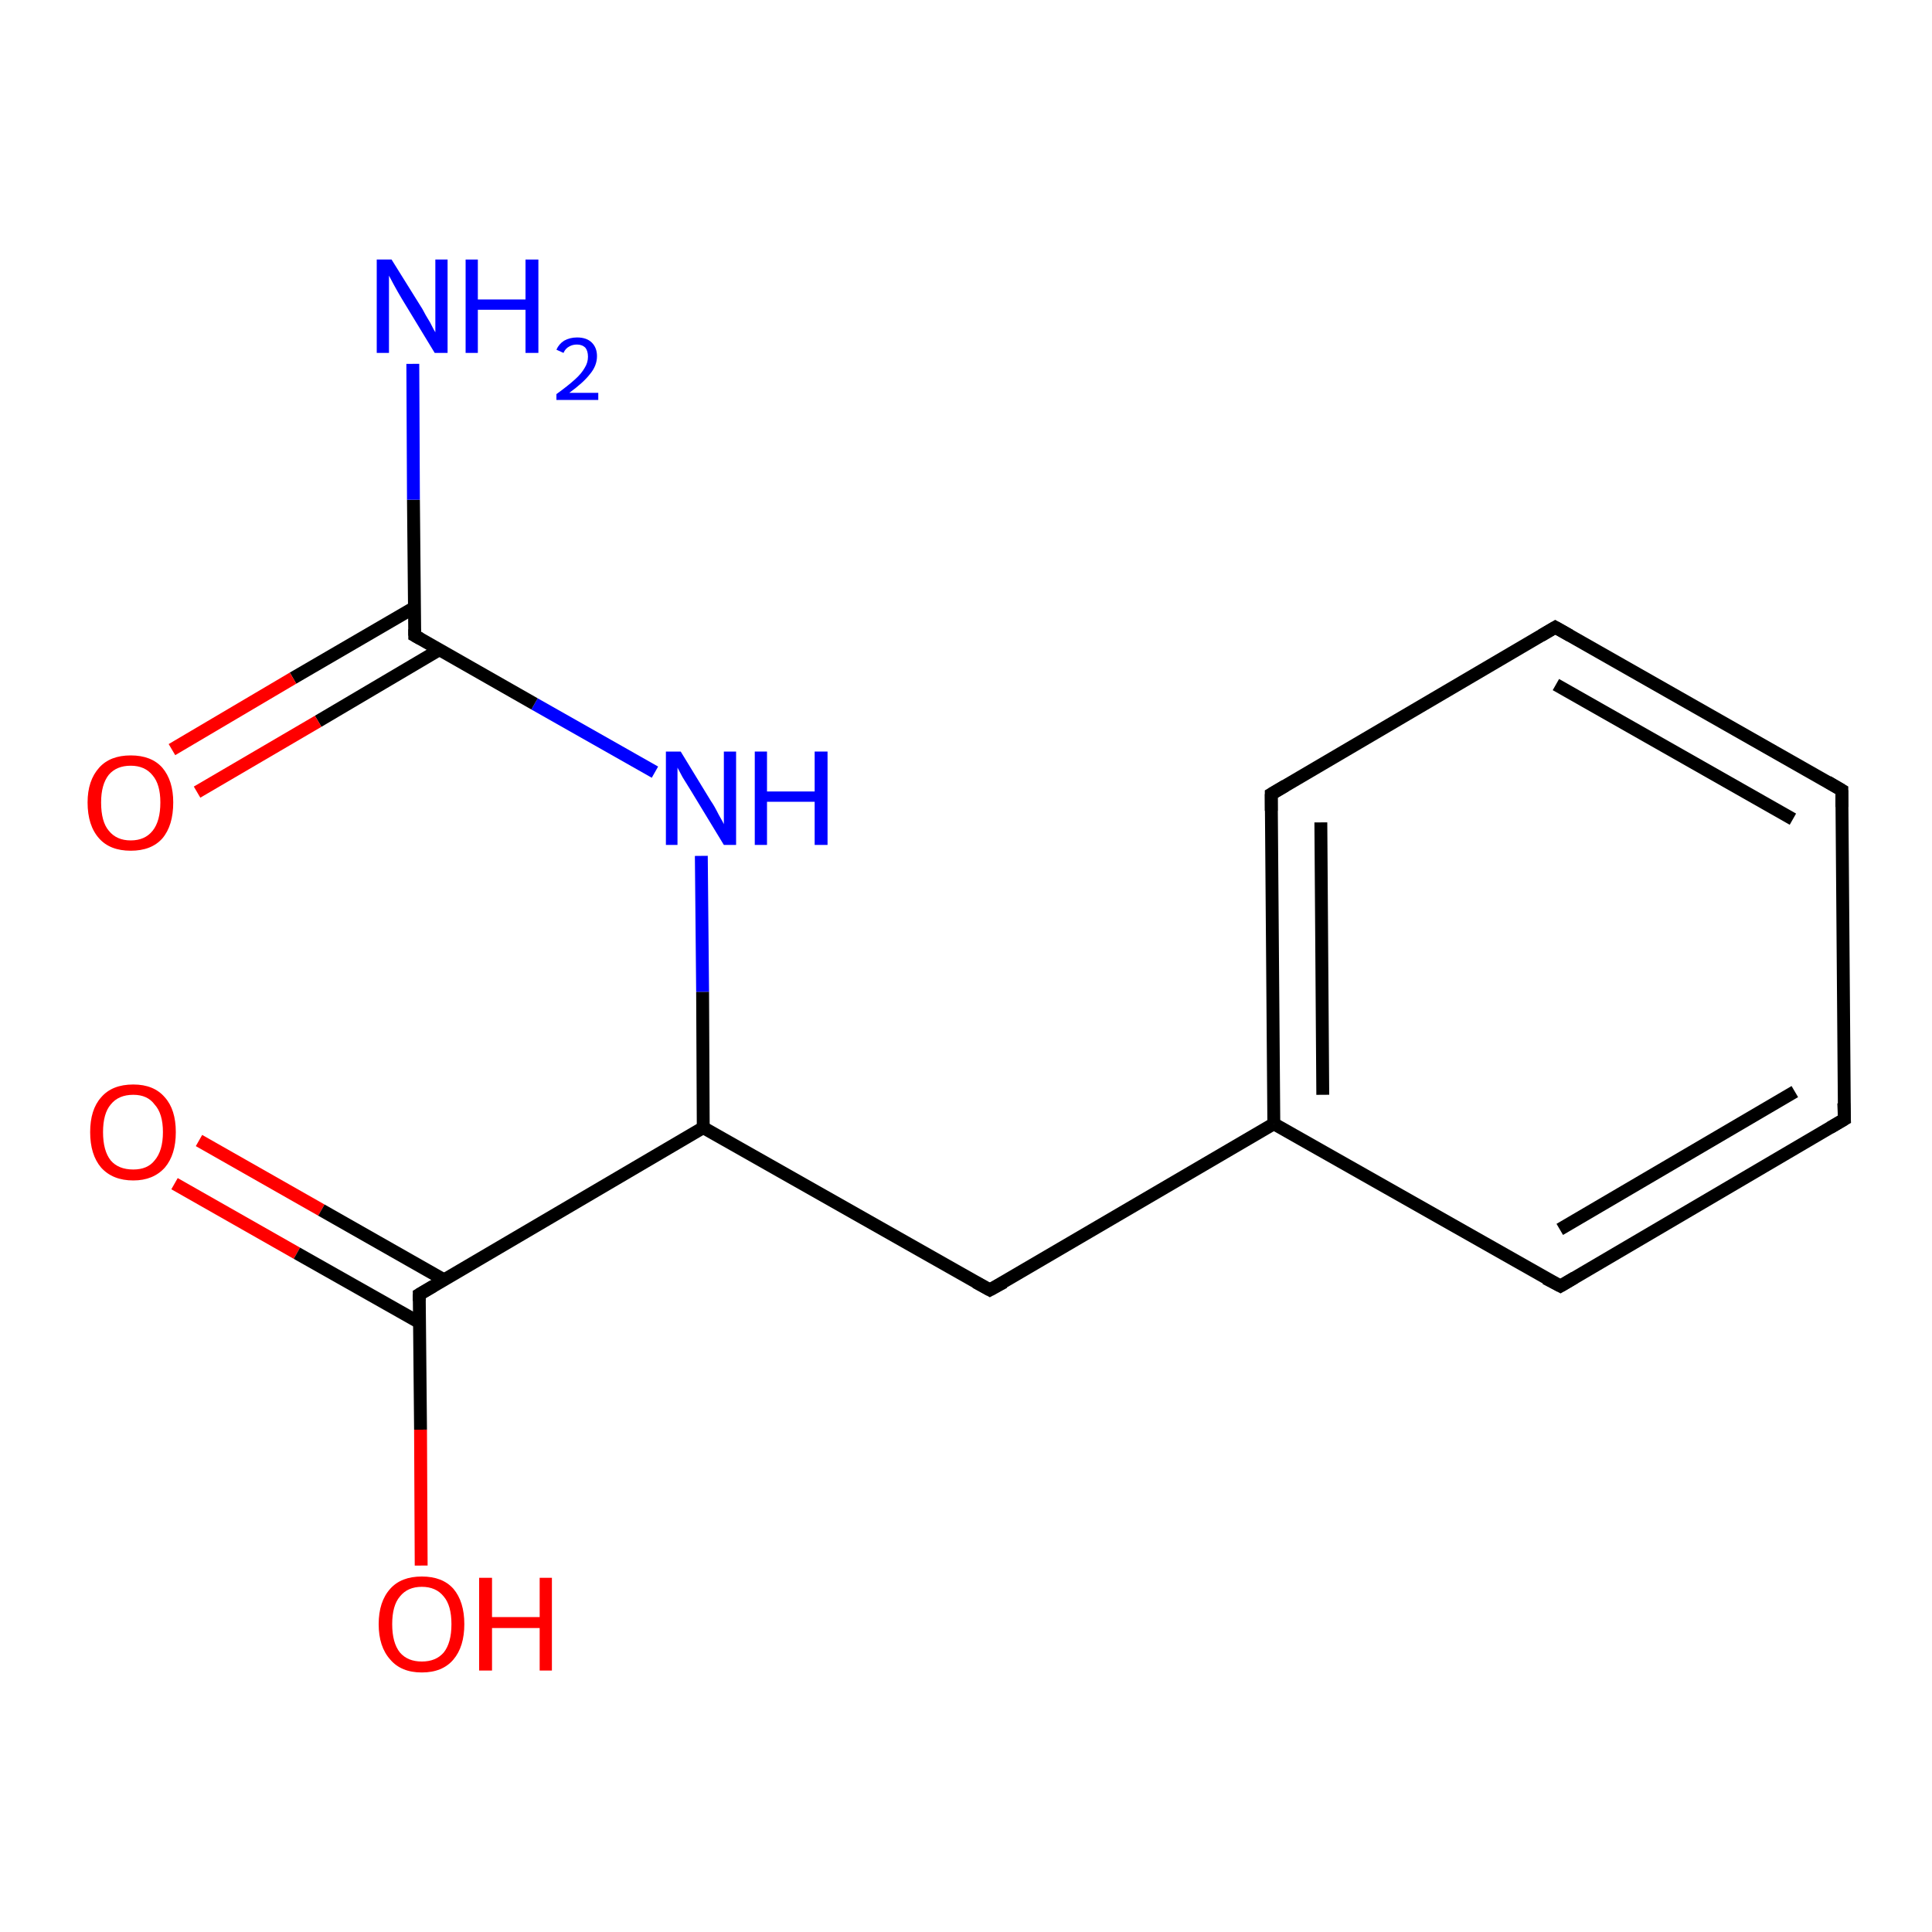 <?xml version='1.0' encoding='iso-8859-1'?>
<svg version='1.1' baseProfile='full'
              xmlns='http://www.w3.org/2000/svg'
                      xmlns:rdkit='http://www.rdkit.org/xml'
                      xmlns:xlink='http://www.w3.org/1999/xlink'
                  xml:space='preserve'
width='300px' height='300px' viewBox='0 0 300 300'>
<!-- END OF HEADER -->
<rect style='opacity:1.0;fill:#FFFFFF;stroke:none' width='300.0' height='300.0' x='0.0' y='0.0'> </rect>
<path class='bond-0 atom-0 atom-1' d='M 30.9,177.1 L 49.9,187.9' style='fill:none;fill-rule:evenodd;stroke:#FF0000;stroke-width:2.0px;stroke-linecap:butt;stroke-linejoin:miter;stroke-opacity:1' />
<path class='bond-0 atom-0 atom-1' d='M 49.9,187.9 L 68.9,198.7' style='fill:none;fill-rule:evenodd;stroke:#000000;stroke-width:2.0px;stroke-linecap:butt;stroke-linejoin:miter;stroke-opacity:1' />
<path class='bond-0 atom-0 atom-1' d='M 27.1,183.8 L 46.1,194.6' style='fill:none;fill-rule:evenodd;stroke:#FF0000;stroke-width:2.0px;stroke-linecap:butt;stroke-linejoin:miter;stroke-opacity:1' />
<path class='bond-0 atom-0 atom-1' d='M 46.1,194.6 L 65.2,205.4' style='fill:none;fill-rule:evenodd;stroke:#000000;stroke-width:2.0px;stroke-linecap:butt;stroke-linejoin:miter;stroke-opacity:1' />
<path class='bond-1 atom-1 atom-2' d='M 65.1,201.0 L 65.3,222.0' style='fill:none;fill-rule:evenodd;stroke:#000000;stroke-width:2.0px;stroke-linecap:butt;stroke-linejoin:miter;stroke-opacity:1' />
<path class='bond-1 atom-1 atom-2' d='M 65.3,222.0 L 65.4,243.1' style='fill:none;fill-rule:evenodd;stroke:#FF0000;stroke-width:2.0px;stroke-linecap:butt;stroke-linejoin:miter;stroke-opacity:1' />
<path class='bond-2 atom-1 atom-3' d='M 65.1,201.0 L 109.2,175.1' style='fill:none;fill-rule:evenodd;stroke:#000000;stroke-width:2.0px;stroke-linecap:butt;stroke-linejoin:miter;stroke-opacity:1' />
<path class='bond-3 atom-3 atom-4' d='M 109.2,175.1 L 109.1,154.0' style='fill:none;fill-rule:evenodd;stroke:#000000;stroke-width:2.0px;stroke-linecap:butt;stroke-linejoin:miter;stroke-opacity:1' />
<path class='bond-3 atom-3 atom-4' d='M 109.1,154.0 L 108.9,132.9' style='fill:none;fill-rule:evenodd;stroke:#0000FF;stroke-width:2.0px;stroke-linecap:butt;stroke-linejoin:miter;stroke-opacity:1' />
<path class='bond-4 atom-4 atom-5' d='M 101.7,119.9 L 83.0,109.3' style='fill:none;fill-rule:evenodd;stroke:#0000FF;stroke-width:2.0px;stroke-linecap:butt;stroke-linejoin:miter;stroke-opacity:1' />
<path class='bond-4 atom-4 atom-5' d='M 83.0,109.3 L 64.4,98.7' style='fill:none;fill-rule:evenodd;stroke:#000000;stroke-width:2.0px;stroke-linecap:butt;stroke-linejoin:miter;stroke-opacity:1' />
<path class='bond-5 atom-5 atom-6' d='M 64.4,94.3 L 45.5,105.3' style='fill:none;fill-rule:evenodd;stroke:#000000;stroke-width:2.0px;stroke-linecap:butt;stroke-linejoin:miter;stroke-opacity:1' />
<path class='bond-5 atom-5 atom-6' d='M 45.5,105.3 L 26.7,116.4' style='fill:none;fill-rule:evenodd;stroke:#FF0000;stroke-width:2.0px;stroke-linecap:butt;stroke-linejoin:miter;stroke-opacity:1' />
<path class='bond-5 atom-5 atom-6' d='M 68.2,100.9 L 49.4,112.0' style='fill:none;fill-rule:evenodd;stroke:#000000;stroke-width:2.0px;stroke-linecap:butt;stroke-linejoin:miter;stroke-opacity:1' />
<path class='bond-5 atom-5 atom-6' d='M 49.4,112.0 L 30.6,123.0' style='fill:none;fill-rule:evenodd;stroke:#FF0000;stroke-width:2.0px;stroke-linecap:butt;stroke-linejoin:miter;stroke-opacity:1' />
<path class='bond-6 atom-5 atom-7' d='M 64.4,98.7 L 64.2,77.6' style='fill:none;fill-rule:evenodd;stroke:#000000;stroke-width:2.0px;stroke-linecap:butt;stroke-linejoin:miter;stroke-opacity:1' />
<path class='bond-6 atom-5 atom-7' d='M 64.2,77.6 L 64.1,56.5' style='fill:none;fill-rule:evenodd;stroke:#0000FF;stroke-width:2.0px;stroke-linecap:butt;stroke-linejoin:miter;stroke-opacity:1' />
<path class='bond-7 atom-3 atom-8' d='M 109.2,175.1 L 153.7,200.3' style='fill:none;fill-rule:evenodd;stroke:#000000;stroke-width:2.0px;stroke-linecap:butt;stroke-linejoin:miter;stroke-opacity:1' />
<path class='bond-8 atom-8 atom-9' d='M 153.7,200.3 L 197.8,174.5' style='fill:none;fill-rule:evenodd;stroke:#000000;stroke-width:2.0px;stroke-linecap:butt;stroke-linejoin:miter;stroke-opacity:1' />
<path class='bond-9 atom-9 atom-10' d='M 197.8,174.5 L 197.4,123.3' style='fill:none;fill-rule:evenodd;stroke:#000000;stroke-width:2.0px;stroke-linecap:butt;stroke-linejoin:miter;stroke-opacity:1' />
<path class='bond-9 atom-9 atom-10' d='M 205.4,170.0 L 205.1,127.7' style='fill:none;fill-rule:evenodd;stroke:#000000;stroke-width:2.0px;stroke-linecap:butt;stroke-linejoin:miter;stroke-opacity:1' />
<path class='bond-10 atom-10 atom-11' d='M 197.4,123.3 L 241.5,97.4' style='fill:none;fill-rule:evenodd;stroke:#000000;stroke-width:2.0px;stroke-linecap:butt;stroke-linejoin:miter;stroke-opacity:1' />
<path class='bond-11 atom-11 atom-12' d='M 241.5,97.4 L 286.0,122.7' style='fill:none;fill-rule:evenodd;stroke:#000000;stroke-width:2.0px;stroke-linecap:butt;stroke-linejoin:miter;stroke-opacity:1' />
<path class='bond-11 atom-11 atom-12' d='M 241.6,106.3 L 278.4,127.2' style='fill:none;fill-rule:evenodd;stroke:#000000;stroke-width:2.0px;stroke-linecap:butt;stroke-linejoin:miter;stroke-opacity:1' />
<path class='bond-12 atom-12 atom-13' d='M 286.0,122.7 L 286.4,173.8' style='fill:none;fill-rule:evenodd;stroke:#000000;stroke-width:2.0px;stroke-linecap:butt;stroke-linejoin:miter;stroke-opacity:1' />
<path class='bond-13 atom-13 atom-14' d='M 286.4,173.8 L 242.3,199.7' style='fill:none;fill-rule:evenodd;stroke:#000000;stroke-width:2.0px;stroke-linecap:butt;stroke-linejoin:miter;stroke-opacity:1' />
<path class='bond-13 atom-13 atom-14' d='M 278.7,169.5 L 242.2,190.9' style='fill:none;fill-rule:evenodd;stroke:#000000;stroke-width:2.0px;stroke-linecap:butt;stroke-linejoin:miter;stroke-opacity:1' />
<path class='bond-14 atom-14 atom-9' d='M 242.3,199.7 L 197.8,174.5' style='fill:none;fill-rule:evenodd;stroke:#000000;stroke-width:2.0px;stroke-linecap:butt;stroke-linejoin:miter;stroke-opacity:1' />
<path d='M 65.1,202.0 L 65.1,201.0 L 67.3,199.7' style='fill:none;stroke:#000000;stroke-width:2.0px;stroke-linecap:butt;stroke-linejoin:miter;stroke-opacity:1;' />
<path d='M 65.3,99.2 L 64.4,98.7 L 64.4,97.7' style='fill:none;stroke:#000000;stroke-width:2.0px;stroke-linecap:butt;stroke-linejoin:miter;stroke-opacity:1;' />
<path d='M 151.5,199.1 L 153.7,200.3 L 155.9,199.1' style='fill:none;stroke:#000000;stroke-width:2.0px;stroke-linecap:butt;stroke-linejoin:miter;stroke-opacity:1;' />
<path d='M 197.4,125.9 L 197.4,123.3 L 199.6,122.0' style='fill:none;stroke:#000000;stroke-width:2.0px;stroke-linecap:butt;stroke-linejoin:miter;stroke-opacity:1;' />
<path d='M 239.3,98.7 L 241.5,97.4 L 243.8,98.7' style='fill:none;stroke:#000000;stroke-width:2.0px;stroke-linecap:butt;stroke-linejoin:miter;stroke-opacity:1;' />
<path d='M 283.8,121.4 L 286.0,122.7 L 286.0,125.3' style='fill:none;stroke:#000000;stroke-width:2.0px;stroke-linecap:butt;stroke-linejoin:miter;stroke-opacity:1;' />
<path d='M 286.3,171.3 L 286.4,173.8 L 284.2,175.1' style='fill:none;stroke:#000000;stroke-width:2.0px;stroke-linecap:butt;stroke-linejoin:miter;stroke-opacity:1;' />
<path d='M 244.5,198.4 L 242.3,199.7 L 240.0,198.5' style='fill:none;stroke:#000000;stroke-width:2.0px;stroke-linecap:butt;stroke-linejoin:miter;stroke-opacity:1;' />
<path class='atom-0' d='M 14.0 175.8
Q 14.0 172.3, 15.7 170.4
Q 17.4 168.4, 20.7 168.4
Q 23.9 168.4, 25.6 170.4
Q 27.3 172.3, 27.3 175.8
Q 27.3 179.3, 25.6 181.3
Q 23.8 183.3, 20.7 183.3
Q 17.5 183.3, 15.7 181.3
Q 14.0 179.3, 14.0 175.8
M 20.7 181.6
Q 22.9 181.6, 24.0 180.2
Q 25.3 178.7, 25.3 175.8
Q 25.3 172.9, 24.0 171.5
Q 22.9 170.0, 20.7 170.0
Q 18.4 170.0, 17.2 171.5
Q 16.0 172.9, 16.0 175.8
Q 16.0 178.7, 17.2 180.2
Q 18.4 181.6, 20.7 181.6
' fill='#FF0000'/>
<path class='atom-2' d='M 58.8 252.2
Q 58.8 248.7, 60.6 246.7
Q 62.3 244.8, 65.5 244.8
Q 68.7 244.8, 70.4 246.7
Q 72.1 248.7, 72.1 252.2
Q 72.1 255.7, 70.4 257.7
Q 68.7 259.7, 65.5 259.7
Q 62.3 259.7, 60.6 257.7
Q 58.8 255.7, 58.8 252.2
M 65.5 258.0
Q 67.7 258.0, 68.9 256.6
Q 70.1 255.1, 70.1 252.2
Q 70.1 249.3, 68.9 247.9
Q 67.7 246.4, 65.5 246.4
Q 63.3 246.4, 62.1 247.9
Q 60.9 249.3, 60.9 252.2
Q 60.9 255.1, 62.1 256.6
Q 63.3 258.0, 65.5 258.0
' fill='#FF0000'/>
<path class='atom-2' d='M 74.4 245.0
L 76.4 245.0
L 76.4 251.1
L 83.8 251.1
L 83.8 245.0
L 85.7 245.0
L 85.7 259.4
L 83.8 259.4
L 83.8 252.8
L 76.4 252.8
L 76.4 259.4
L 74.4 259.4
L 74.4 245.0
' fill='#FF0000'/>
<path class='atom-4' d='M 105.7 116.7
L 110.4 124.4
Q 110.9 125.1, 111.6 126.5
Q 112.4 127.9, 112.4 128.0
L 112.4 116.7
L 114.3 116.7
L 114.3 131.2
L 112.4 131.2
L 107.3 122.8
Q 106.7 121.8, 106.0 120.7
Q 105.4 119.6, 105.2 119.2
L 105.2 131.2
L 103.4 131.2
L 103.4 116.7
L 105.7 116.7
' fill='#0000FF'/>
<path class='atom-4' d='M 117.2 116.7
L 119.1 116.7
L 119.1 122.9
L 126.5 122.9
L 126.5 116.7
L 128.5 116.7
L 128.5 131.2
L 126.5 131.2
L 126.5 124.5
L 119.1 124.5
L 119.1 131.2
L 117.2 131.2
L 117.2 116.7
' fill='#0000FF'/>
<path class='atom-6' d='M 13.6 124.6
Q 13.6 121.2, 15.4 119.2
Q 17.1 117.3, 20.3 117.3
Q 23.5 117.3, 25.2 119.2
Q 26.9 121.2, 26.9 124.6
Q 26.9 128.2, 25.2 130.2
Q 23.5 132.1, 20.3 132.1
Q 17.1 132.1, 15.4 130.2
Q 13.6 128.2, 13.6 124.6
M 20.3 130.5
Q 22.5 130.5, 23.7 129.0
Q 24.9 127.5, 24.9 124.6
Q 24.9 121.8, 23.7 120.4
Q 22.5 118.9, 20.3 118.9
Q 18.1 118.9, 16.9 120.3
Q 15.7 121.8, 15.7 124.6
Q 15.7 127.6, 16.9 129.0
Q 18.1 130.5, 20.3 130.5
' fill='#FF0000'/>
<path class='atom-7' d='M 60.8 40.3
L 65.6 48.0
Q 66.0 48.8, 66.8 50.1
Q 67.5 51.5, 67.6 51.6
L 67.6 40.3
L 69.5 40.3
L 69.5 54.8
L 67.5 54.8
L 62.4 46.4
Q 61.8 45.4, 61.2 44.3
Q 60.6 43.2, 60.4 42.8
L 60.4 54.8
L 58.5 54.8
L 58.5 40.3
L 60.8 40.3
' fill='#0000FF'/>
<path class='atom-7' d='M 72.3 40.3
L 74.2 40.3
L 74.2 46.5
L 81.6 46.5
L 81.6 40.3
L 83.6 40.3
L 83.6 54.8
L 81.6 54.8
L 81.6 48.1
L 74.2 48.1
L 74.2 54.8
L 72.3 54.8
L 72.3 40.3
' fill='#0000FF'/>
<path class='atom-7' d='M 86.4 54.3
Q 86.8 53.4, 87.6 52.9
Q 88.5 52.4, 89.6 52.4
Q 91.1 52.4, 91.9 53.2
Q 92.7 54.0, 92.7 55.3
Q 92.7 56.8, 91.6 58.1
Q 90.6 59.4, 88.4 61.0
L 92.9 61.0
L 92.9 62.1
L 86.4 62.1
L 86.4 61.2
Q 88.2 59.9, 89.3 58.9
Q 90.3 58.0, 90.8 57.1
Q 91.3 56.3, 91.3 55.4
Q 91.3 54.5, 90.9 54.0
Q 90.4 53.5, 89.6 53.5
Q 88.9 53.5, 88.4 53.8
Q 87.8 54.1, 87.5 54.8
L 86.4 54.3
' fill='#0000FF'/>
</svg>
